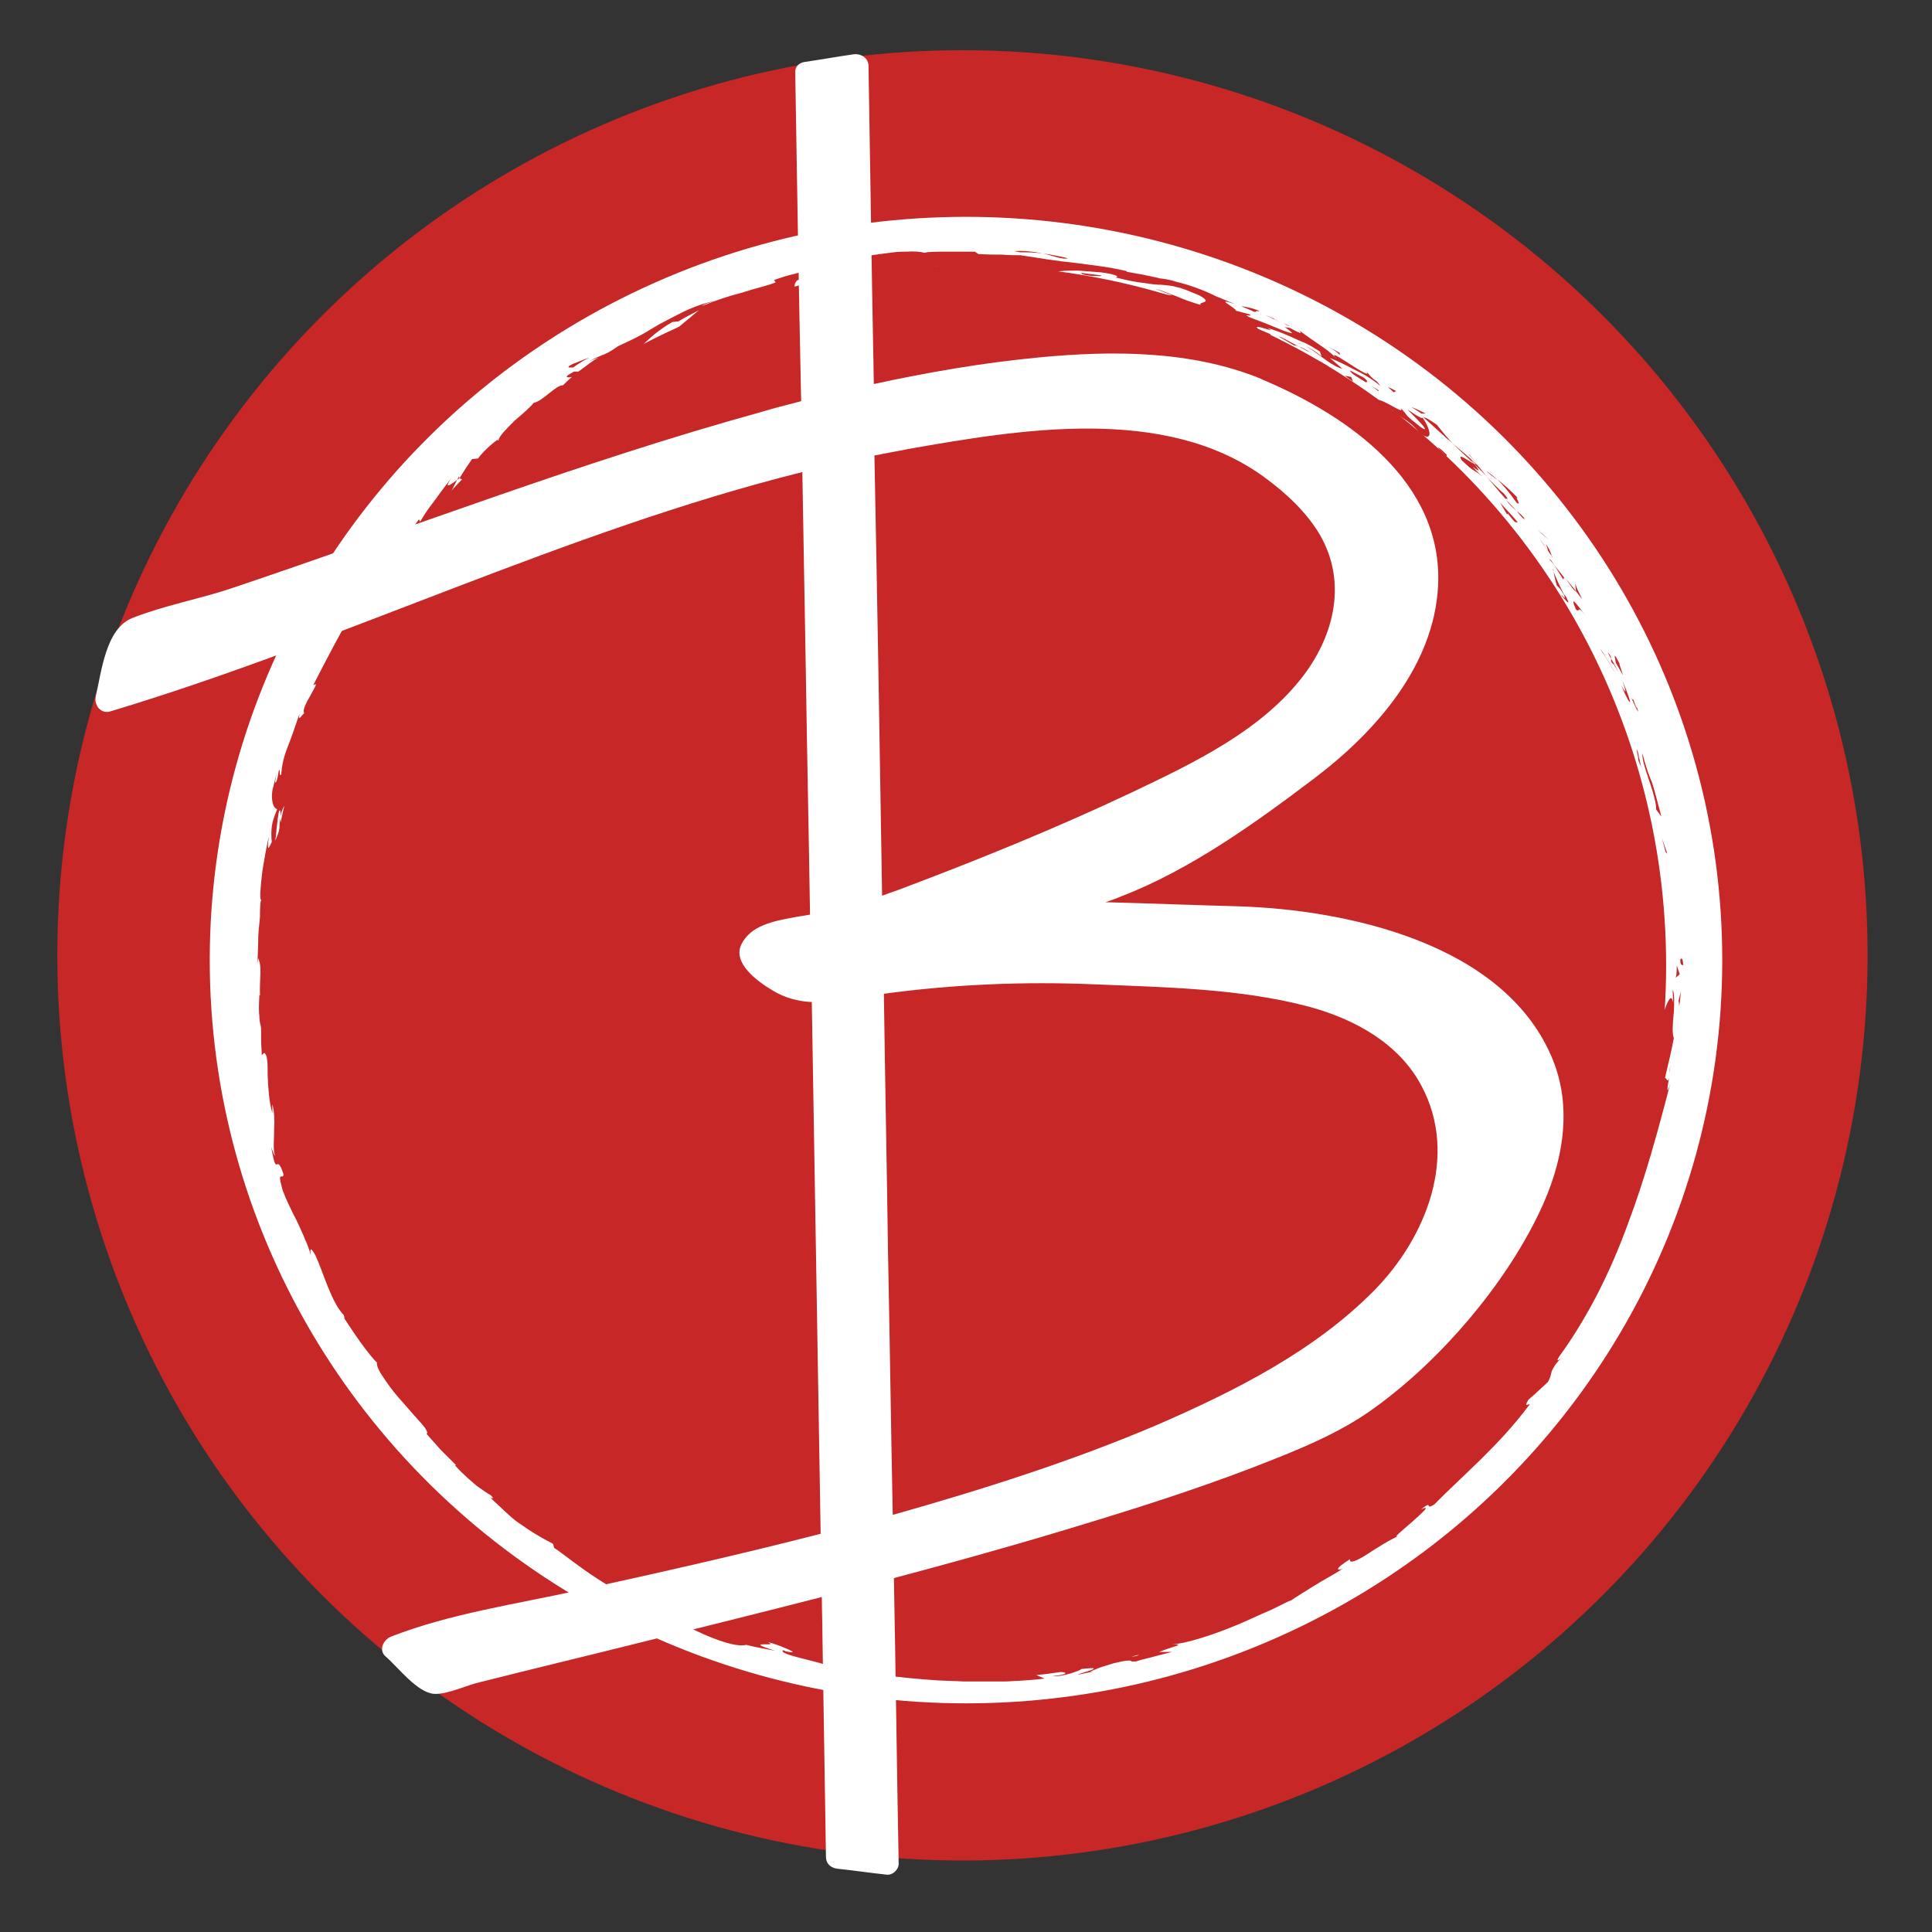 <?xml version="1.0" encoding="utf-8"?>
<!-- Generator: Adobe Illustrator 21.0.0, SVG Export Plug-In . SVG Version: 6.00 Build 0)  -->
<svg version="1.1" id="Calque_1" xmlns="http://www.w3.org/2000/svg" xmlns:xlink="http://www.w3.org/1999/xlink" x="0px" y="0px"
	 viewBox="0 0 327 327" style="enable-background:new 0 0 327 327;" xml:space="preserve">
<rect x="0" y="0" width="327" height="327" fill="#333333" stroke="none"/>
<style type="text/css">
	.st0{fill:#C72727;}
	.st1{fill:#FFFFFF;}
	.st2{display:none;}
	.st3{display:inline;}
</style>
<g id="Calque_1_1_">
	<circle class="st0" cx="162.9" cy="161.7" r="153.2"/>
	<ellipse class="st1" cx="163.5" cy="162.5" rx="128" ry="125.8"/>
	<g>
		<circle class="st0" cx="163.5" cy="163.4" r="118.5"/>
		<g>
			<g>
				<g>
					<g>
						<path class="st0" d="M284.4,162.5c0,1.1,0.4,0.7,0.5,0.9C284.8,161.5,284.3,162.5,284.4,162.5z"/>
						<polygon class="st0" points="281.9,144.2 282.2,144.5 281.3,141.9 						"/>
						<path class="st0" d="M278,127.5c-0.2,1.8,1.9,5.9,2.3,9v0.5l0.9,1.2c-0.5-1.8-1-3.9-1.6-5.8
							C278.8,130.6,278.3,128.8,278,127.5z"/>
						<path class="st0" d="M276.4,118.3c0,0.6-1-1.8,0.7,2c0-0.2-0.1-0.3-0.1-0.4C276.9,119.6,276.7,119.1,276.4,118.3z"/>
						<path class="st0" d="M277,119.9C277.7,121.6,276.8,118.7,277,119.9L277,119.9z"/>
						<path class="st0" d="M273.5,112.2l1.2,2.1c-0.1-0.5-0.9-2.5-0.5-1.8C273.1,110.3,273.2,110.8,273.5,112.2z"/>
						<path class="st0" d="M272.1,110.4c0.2,0.4,0.4,0.7,0.6,1.1C272.7,111.2,272.6,110.9,272.1,110.4z"/>
						<path class="st0" d="M274,113.8l-1.3-2.3c0,0.4-0.2,0.5,0.6,1.1C273,112.4,273.4,112.8,274,113.8z"/>
						<path class="st0" d="M274.6,115.2c0.4,1.3,1,2.9-0.2,0.8c0.9,2.1,1.4,3,1.5,2.8C275.9,118.6,275.5,117.3,274.6,115.2z"/>
						<path class="st0" d="M277,126.9c0.1,0.6,0.3,1.2,0.3,1.8l0.6,1.4c-0.2-0.4-0.3-1.2-0.5-1.9C277.3,127.4,277.1,126.8,277,126.9
							z"/>
						<path class="st0" d="M266.7,98.8c-0.2,0,0.1,0.9,0,1.2c0.4,0.5,0.7,1,1.1,1.4C267.4,100.6,266.6,99.1,266.7,98.8z"/>
						<path class="st0" d="M266.7,100l-1.7-2.1C266.3,99.9,266.7,100.2,266.7,100z"/>
						<path class="st0" d="M271.2,110.4c0.9,1.2,1.5,2.5,2.3,3.7c-0.9-1.5-1.7-3-2.7-4.4L271.2,110.4z"/>
						<path class="st0" d="M261,90.4c0.4,0.3,0.8,0.7,1.2,1l-1-0.9l-1-0.9L261,90.4z"/>
						<path class="st0" d="M256.7,85.1c1,0.7-0.6-1.5,0.3-0.7c-1.3-1.4-2.5-2.4-3.6-3.3C254.5,82.2,255.5,83.4,256.7,85.1z"/>
						<path class="st0" d="M251.5,79.7c0.6,0.5,1.2,1,1.9,1.5C252.8,80.6,252.2,80.1,251.5,79.7z"/>
						<path class="st0" d="M262.6,94.1c0-0.2-0.1-0.7-0.9-2l0.3,1.1C262.2,93.5,262.4,93.8,262.6,94.1z"/>
						<path class="st0" d="M262,93.3L262,93.3c-0.7-1-1.1-1.6-1.3-1.9C260.9,91.6,261.3,92.2,262,93.3z"/>
						<path class="st0" d="M262.8,94.3c-0.1-0.1-0.1-0.1-0.2-0.2C262.6,94.2,262.7,94.3,262.8,94.3z"/>
						<path class="st0" d="M268.3,104.1c-1-1.2-2.8-3.9-1.6-1C267.5,103.9,266.8,102.2,268.3,104.1z"/>
						<path class="st0" d="M263.1,95.7c0.5,0.8,1,1.6,1.5,2.4c0.1-0.1-0.1-0.6,0.4,0C264.3,97.2,263.7,96.4,263.1,95.7z"/>
						<polygon class="st0" points="262.2,94.6 263.1,95.7 262.5,94.8 						"/>
						<path class="st0" d="M254.5,83.5c-0.5-0.4-0.9-0.8-1.4-1.3s-1-1-1.5-1.5c1.1,1.2,2.1,2.5,3.2,3.7
							C255,84.4,255.6,84.8,254.5,83.5z"/>
						<path class="st0" d="M258.2,88.2c-0.1-0.1-0.1-0.1-0.2-0.2C258.1,88.1,258.2,88.2,258.2,88.2z"/>
						<path class="st0" d="M240.8,70.5c0,0.1,0.1,0.1,0.1,0.2h0.1L240.8,70.5z"/>
						<path class="st0" d="M254.9,84.6c0.7,1,1.3,1.4,1.8,1.9c-0.6-0.7-1.3-1.4-2-2.1C254.6,84.3,254.6,84.3,254.9,84.6z"/>
						<path class="st0" d="M248.5,76.8c0.4,0.5,0.9,1,1.3,1.7C249.5,77.9,248.7,76.9,248.5,76.8z"/>
						<path class="st0" d="M257.9,87.6l0.1,0.1C257.8,87.3,257.8,87.4,257.9,87.6z"/>
						<path class="st0" d="M257.9,87.6c-0.4-0.5-0.8-0.8-1.2-1.1c0.5,0.6,0.9,1.1,1.4,1.5C258,87.8,257.9,87.7,257.9,87.6z"/>
						<path class="st0" d="M235.6,69.9c0.2-0.1,1,0.3,1.9,0.9c0.5,0.3,1,0.7,1.5,1.1c0.5,0.5,1,1,1.4,1.5c2.2,1.5,1.8-0.6,0.4-2.7
							c-0.2,0.1-0.2,0.2-2.6-1.4c0.7,0.7,4.4,4.3,2.4,3.1c-1.4-1.1-2-1.6-2.4-2c-0.3-0.4-0.5-0.7-1.1-1.3c0.4,0.7-0.6,0.1-1.7-0.5
							s-2.3-1.2-2.2-0.7c0.9,0.5,1.8,1.1,2.7,1.7C236,69.8,235,69.2,235.6,69.9z"/>
						<path class="st0" d="M244.9,74.2l0.9,0.8c-0.9-1-1.5-1.7-2.6-3.1c-1.6-1.1-2-1.3-2.2-1.2c1.4,1.3,2.8,2.5,4.2,3.8L244.9,74.2z
							"/>
						<path class="st0" d="M249.5,78.5c-0.9-0.4-3-2.1-2.1-0.6c2.4,2.3,1.9,1.4,3.4,2.7C247,76.8,252,81.6,249.5,78.5
							c0.8,0.8,1.5,1.5,2.1,2.1c-0.6-0.7-1.2-1.5-1.8-2.2c0,0,0,0.1,0.1,0.1l0,0l0,0c0.1,0.2,0.2,0.3,0,0.1l-0.1-0.1
							C249.7,78.6,249.6,78.6,249.5,78.5c-1-1.2-0.1-0.3,0.3,0.1h0.1l0,0c-1.3-1.3-2.7-2.4-4.1-3.6
							C246.6,75.8,247.7,76.8,249.5,78.5z"/>
						<path class="st0" d="M264.5,101.1c-0.1-0.2,0-0.2,0-0.2C264.2,100.6,264.1,100.5,264.5,101.1z"/>
						<path class="st0" d="M263.5,99.1c0.3,0.3,0.6,0.5,1.2,1.6c0.5,1-0.2,0.1-0.3,0.2c0.5,0.6,1.7,2.1,0.6,0l-0.3-0.3
							c-1-1.9-2.1-4.5-1.8-4.3C263,97.1,263.1,97.7,263.5,99.1z"/>
						<path class="st0" d="M256.9,88.4c-1-1.2-2-2.2-3-3.3l1.2,2l0.1-0.2C256.7,88.9,256.5,88.3,256.9,88.4z"/>
						<path class="st0" d="M240.6,70h0.7c-0.8-0.4-1.6-0.8-2.4-1.1L240.6,70z"/>
						<path class="st0" d="M235.9,66.4l0.4-0.2c-0.5-0.3-0.9-0.5-1.4-0.7L235.9,66.4z"/>
						<path class="st0" d="M63.5,222.6l0.7,1C63.9,223.1,63.7,222.8,63.5,222.6z"/>
						<path class="st0" d="M59.1,214.4l-0.3-0.1C59.2,214.6,59.3,214.8,59.1,214.4z"/>
						<path class="st0" d="M99.8,60.5c-1.8,0.7-4,1.4-3.5,1.7H97C98.1,61.4,99,60.9,99.8,60.5z"/>
						<path class="st0" d="M47.3,140.1c0.1-0.2,0.2-0.3,0.2-0.5c0-0.5-0.1-0.9-0.1-1.3C47.4,138.8,47.3,139.4,47.3,140.1z"/>
						<path class="st0" d="M48.9,141.7l-0.7,2.4C48.4,143.6,48.6,142.8,48.9,141.7z"/>
						<path class="st0" d="M98.1,258.8c0.5,0.2,1,0.3,1.5,0.5C97.6,258,98.3,258.7,98.1,258.8z"/>
						<path class="st0" d="M180.7,43.7c-1.6-0.4-3-0.6-4.1-0.8C178.5,43.4,180.1,44,180.7,43.7z"/>
						<path class="st0" d="M57.7,221.6c0.5,0.7,0.7,0.9,0.8,0.9C58,221.8,57.7,221.4,57.7,221.6z"/>
						<path class="st0" d="M171.7,42.5c0.3,0.1,0.6,0.1,0.9,0.2c1.2,0,2.5,0,3.9,0.2C175.1,42.6,173.4,42.4,171.7,42.5z"/>
						<path class="st0" d="M259.7,228.3c0.1-0.1,0.2-0.2,0.3-0.3C259.9,227.9,259.8,228.1,259.7,228.3z"/>
						<path class="st0" d="M282.8,179.4c0,0.5-0.2,1.4-0.3,2.3C282.6,181.3,282.7,180.6,282.8,179.4z"/>
						<path class="st0" d="M215.7,54C216.9,54.5,215.9,54,215.7,54L215.7,54z"/>
						<path class="st0" d="M220.3,58.2c-0.3-0.1-0.5-0.1-0.5,0C219.9,58.1,220.1,58.2,220.3,58.2z"/>
						<path class="st0" d="M159.4,45h-0.1C159.6,45.1,159.6,45.1,159.4,45z"/>
						<path class="st0" d="M217.3,55c-0.4-0.3-0.9-0.6-1.4-0.8C216.2,54.3,216.6,54.5,217.3,55z"/>
						<path class="st0" d="M217.2,54.7c0.4,0.2,0.7,0.4,1,0.5C218.3,55.2,218.2,55.1,217.2,54.7z"/>
						<path class="st0" d="M214.1,53.3c0.7,0.3,1.3,0.6,1.8,0.9c-0.2-0.1-0.3-0.2-0.2-0.2C215.4,53.8,214.9,53.6,214.1,53.3z"/>
						<path class="st0" d="M178.9,279.6c0.1,0,0.2,0,0.3,0C180.3,279.2,179.8,279.3,178.9,279.6z"/>
						<path class="st0" d="M78.1,84.1c0,0,0-0.1,0.1-0.1C78.1,84.1,78.1,84.1,78.1,84.1L78.1,84.1z"/>
						<path class="st0" d="M75.4,87.6c0.8-1.7,1.5-2.5,2.6-3.4c-0.6,0.1-1.3,0.1-1.9,0.2L75.4,87.6z"/>
						<path class="st0" d="M76.7,240.4l-1.7-2.5c2.9,2.3,4.4,4.4,3,2c-0.3,0.1-1-0.3-1.8-1.1s-1.8-1.9-2.7-3s-1.8-2.3-2.6-3.1
							c-0.7-0.9-1.3-1.4-1.7-1.3l-0.9-1.8c0.3,0.5,0.4,0.5,0.8,1c-1.7-3.5-2.5-1.8-5-6.1c-0.8-1.5-1.2-2.7-0.5-1.8l-2.2-3.2
							c-0.5-1-0.2-0.9,0.3,0.1c-1-1.7-1.9-3.5-2.8-5.2H59c-0.6-0.7-1.6-2.3-2.2-3.1c-0.4-1.5,0.4,0.6,0.4,0.2
							c-0.5-1-1.1-1.9-1.6-2.9c-0.1-0.7,0.2-0.4,0.6,0.3c0.4,0.7,1,1.8,1.5,2.8c0-1.7-0.4-2.2-1-3.2c-0.5-1-1.4-2.4-2.2-5.6
							c0.4,1,0.9,1.9,1.3,2.8c0-1.1-0.3-2.1-0.6-3.4c-0.3-1.2-0.7-2.6-1.1-4.4c0,0.8,1.1,7-0.4,3.7c-0.2-1-0.6-2.2-1.5-4
							c0.5-0.2-0.2-1.9-0.8-4.2h0.7c-0.4-1.2-0.7-1.7-0.9-2.1s-0.5-0.7-0.8-1.4c-0.6-2.8-0.2-3.4,0.1-4.2c-0.7-4.4-0.2,3.2-1.3-2
							c-0.1-0.9-0.2-1.8-0.4-2.6c-0.1-0.8-0.2-1.7-0.4-2.5c-0.3-1.7-0.7-3.4-1-5.7c0-2.7,0.4,0.4,0.5-0.5l-0.7-2.3
							c0-0.6,0.1-0.4,0.2-0.3c-0.3-2-0.7-0.1-0.9-3.2c-0.3-0.4-0.2-2,0.1-4s0.5-4.3,0.3-6.2c0.3-0.9,0.4,0.5,0.6,0.2
							c-0.1-2.6-0.1-3.8-0.1-4.8s0-1.9-0.1-4.1c0.3-1.2,0.6-2.4,1-3.6c-1,2.6-0.9-0.9-0.8-4c-0.4,0.9-0.7,1.7-0.9,2.2
							c0.2-1.6,0.3-3.3,0.6-4.9c0.2-0.6,0.3,0,0.4,0.8c0-0.3,0-0.7,0.1-0.9c0.6-1.7,0.8-0.7,0.8,0.6c-0.3,0.6-0.5,1.1-0.8,1.6
							c0.2,1.3,0.4,2.5,0.8,2.3c0-0.3,0-0.9,0.1-1.6c0,0.3,0.1,0.5,0.2,0.4c0.1-0.1,0-0.7,0.1-1.5l0.9-0.9l-0.2-0.3
							c0.6-2,1.2-4.1,2-6c0.1-1.1,0.2-2.3,0.4-3.4s0.3-2.3,0.5-3.5c0.1-0.6,0.2-1.3,0.4-1.9c0.1-0.7,0.3-1.3,0.5-2
							c0.4-1.4,0.8-3,1.5-4.7c-0.3,1.9,0.6,0.7,1.2,1c-0.7,0.8-1.1,2.1-1.6,3.7c-0.2,0.8-0.5,1.6-0.7,2.5s-0.5,1.8-0.8,2.6
							c0.7-1.8,0.8-1.3,0.8-0.8c0.5-2.2,1.2-4.3,1.8-6.4c0.4,0.3,0.9-1.2,1.8-2.7c-0.7,0.4-0.4-0.8,0.3-2.4c0.2-0.4,0.3-0.8,0.5-1.3
							c0.2-0.4,0.4-0.9,0.6-1.3c0.4-0.9,0.8-1.7,1-2.3c0.4,0,0.4,0.7-1.2,3.6c2.3-2.9,1-4.8,3.4-7.6c-0.4,0.7-0.7,1.1-0.7,1.4
							c0.3-0.9,1.1-2.3,1.8-3.4s1.3-1.7,1.1-1.2l-0.4,0.7c0.7-1.1,1.7-2.5,2.6-4c1-1.5,2.1-3.1,3.1-4.5c2-2.9,3.7-5.3,3.6-5.9
							c0.1,0,0.3,1.2,0.3,1.6c1.3-3,2.7-6.1,4.3-9.1c-0.1,1.1,3.4,0,0.7,3.5c0.5-0.4,1-0.9,1.6-1.5s1.3-1.4,2.2-2.4
							c-0.7,0.5-2.3,0.8-1.5-0.1c3-1.7,1.9-1.3,5.4-3.5c-1.1,0.7-0.8-1.1,0.8-2.4c-0.1,0.3,0.9,0.7,0.4,1.3l1.6-2.1
							c0.5-0.7,1.1-1.4,1.7-2c-0.9,1,0.4,0.9,1.5,0.4c-0.3,0.1,0.6-0.6,1.7-1.4c1.1-0.8,2.4-1.7,2.9-2.1l-1.9,1
							c2.4-1.6,3.3-2.8,4.3-3.9c0.5-0.6,1-1.1,1.7-1.7s1.5-1.3,2.8-2c-0.5,0.6-0.8,2.1,1.8,0.8c0.8-1.2,3.8-5.4,8.4-8l1-0.1
							c1.2-0.7,2.3-1.3,3.5-1.9c-2,1.7-7.5,6.2-10.4,8.7c2-0.8,0.7,0.1,3.6-1.4c1.2-0.2-1.4,1.2-2.2,1.7c2.3-1.1,4.5-2.2,6.8-3.1
							c-0.3-0.2,0.9-1,2.2-1.7c1.3-0.7,2.6-1.3,2.3-1.5c-2.5,1.2-4.8,2.6-7.2,3.9c-0.3-0.2,0.6-1.1,2.2-2.3c0.8-0.6,1.7-1.2,2.9-1.8
							c1.1-0.6,2.3-1.1,3.6-1.6c1.4-0.3-0.5,1.5-0.3,1.7c0.3-0.2,1.4-0.8,2.6-1.3s2.3-0.9,2.6-0.9l-2,1.1c1.4-0.4,2.5-1,3.7-1.5
							c1.2-0.6,2.5-1,4.3-1.2c1.2-0.3,3.8-0.1,3.9-0.5c-2.1-0.3-3.1-2.5-1.9-3.4c0.2,0,1.9-0.2,3.7-0.4c0.9-0.1,1.8-0.2,2.6-0.2
							c0.8,0,1.5,0,1.8,0c2.1,0.2-2.8,2-1,2.2c0-0.2,1.1-0.6,1.6-0.8c1.3-0.1-0.4,0.7,2.3,0.1c0.4-0.7,5.7-0.7,1.2-0.7
							c1.4-0.3,2.1-0.3,2.9-0.4c0.8,0,1.7-0.1,3.3-0.2c-0.5-0.2,0.2-0.6,1.3-1c1.2-0.4,2.9-0.9,4.3-1c-0.2,0.2,0.5,0.4,0.8,0.5
							c1.4,0,2.7,0,3.9,0c1.2,0,2.3,0.1,3.3,0.2c1.1,0.1,2.1,0.1,3.3,0.2c1.1,0.1,2.3,0.2,3.6,0.3c0.5,0.2,3,0.6,1.9,0.8
							c0.8,0,1.5-0.2,3.1,0c3.1,1-3.6-0.4-1.3,0.6c0.2-0.3,4.3-0.1,6.6,0.2c-0.3-0.3-1.6-0.7-3.2-0.8c-1.6-0.1-3.3-0.2-4.5-0.2
							c0-0.4,1.1-0.7,2.9-0.9c0.9-0.1,1.9-0.1,3.1-0.1c1.2,0.1,2.5,0.2,3.9,0.3c2.2,0.3,2.7,0.6,2.7,0.7S188.6,47,189,47
							c2,0.5,3.5,0.8,4.7,0.9c1.2,0.2,2,0.3,2.9,0.3c0.8,0.1,1.6,0.1,2.6,0.4c1,0.2,2.1,0.7,3.8,1.4c2.5,1.4-0.2,1,0.2,1.6
							c-1.8-0.5-3-1-4.2-1.5c-1.2-0.4-2.2-0.9-3.4-1.2l2.8,1.1c-1.2-0.1-3.5-0.7-4.8-1.2c0.5,0.3,1.6,0.7,3.1,1.1
							c0.7,0.2,1.6,0.5,2.4,0.7c0.9,0.3,1.8,0.6,2.7,0.9c1,0.3,1.9,0.7,2.9,1c1,0.4,1.9,0.8,2.9,1.2c1.9,0.7,3.6,1.6,5.1,2.4
							c1.1,0.3,3,1,2.2,0.4l-1.9-0.8c-1.5-1.2,3.8,1,1.5-0.2c1.3,0.4,2.7,0.9,4.2,1.6c0.7,0.3,1.5,0.7,2.3,1
							c0.8,0.4,1.6,0.9,2.4,1.4l0.3,0.9c0-0.2-2-1.6-3.1-2c0.8,0.3,2,1.2,3.2,2.1c0.6,0.4,1.2,0.9,1.8,1.2c0.6,0.4,1.1,0.6,1.6,0.7
							c-0.7-0.6-1.4-1.2-2.1-1.8c1.3,0.5,2.7,1.2,4.2,2c1.5,0.7,3,1.6,4.3,2.7c-0.9-1.4-0.7-0.4-2.3-2.4c1.3,1.9-7.5-4.8-5.1-2.2
							c-0.9-1-1.8-1.6-2.8-2.3c-1-0.7-2.1-1.4-3.4-2.4c0,0.2,0.9,0.9-1.7-0.5c-0.1,0-0.5-0.1-0.7-0.1c-0.1,0-0.1-0.1-0.2-0.1
							l0.1,0.1c-0.1,0-0.1,0,0,0c0.6,0.4,1,0.7,1.2,1c-0.8-0.1-2.1-0.7-3.6-1.3c-1.4-0.6-2.9-1.1-3.6-1.4c-1.5-0.8,0.7,0.1,0-0.5
							c-0.8-0.2-1.5-0.4-2.3-0.6c0-0.5-4-2.4-0.1-1.1l-3.4-1.4c-1.9-1-4.8-2-6.6-2.4c-1.6-0.6-4.4-0.7-2.8-0.6
							c-0.9-0.2-1.9-0.4-2.8-0.6l-2.8-0.5v-0.1c-2.8-0.7-5.7-1-8.7-1.4c-3-0.3-6.1-0.8-9.3-1.3c-1,0-1.9,0-3.1-0.1
							c-1.1,0-2.4,0-4-0.1l-0.6-0.4c-1.2,0-3.1,0-4.8,0c-1.7,0-3.2,0-3.7,0.2c-0.7-0.2-1.8-0.3-3.1-0.2c-0.7,0-1.4,0-2.1,0.1
							c-0.8,0.1-1.5,0.2-2.3,0.3c-1.6,0.2-3.2,0.5-4.7,0.8s-2.9,0.6-4,0.7l-0.1,0.5c-1.5,0.2-2.9,0.6-4.4,1
							c-0.7,0.2-1.5,0.4-2.3,0.6s-1.6,0.5-2.5,0.8l0.3,0.4c-1.5,0.6-3.5,1-5.6,1.7c-1.1,0.3-2.2,0.6-3.4,1c-1.2,0.4-2.3,0.8-3.5,1.3
							c0.3-0.3,1.5-0.7,2.3-0.9c-1.5,0.3-3,0.8-4.4,1.4s-2.8,1.4-4.2,2.1c-1.4,0.7-2.7,1.6-4,2.3c-1.3,0.7-2.6,1.3-3.9,1.9
							c-1.1,0.8-2,1.3-2.9,1.6c0.1-0.1,0.2-0.1,0.3-0.2c-0.1,0.1-0.3,0.2-0.5,0.3c-0.6,0.2-1.1,0.5-1.7,0.8c0.5-0.2,1-0.4,1.5-0.6
							c-0.9,0.5-2.2,1.5-3.4,2.4h-0.8C97,63,96.9,63,96.8,63.1c-1.4,0.7-0.9,0.9,0,0.7c-0.6,0.5-1.1,1-1.5,1.4
							c-0.7,0-1.5,0.7-2.4,1.4c-0.9,0.7-1.7,1.4-2.6,1.6c-0.3,0.5-1.8,1.8-3.2,3c-1.4,1.4-2.7,2.7-2.7,3.3c-0.1,0-0.5,0.2,0.1-0.3
							c-1.4,1-2.7,2.2-3.6,3.4l-1,0.1l-1.1,1.6l-1,1.6c-1.8,1.4-2.7,1.9-1.4,0c-1.7,2.2-2.3,3.1-2.9,3.9c-0.6,0.8-1.2,1.5-2.4,3.5
							l-0.2-0.4c-1,1.3-2.2,3.7-3.1,4.3c-0.7,0.6-1.7,1.9-3,3.5c-0.6,0.8-1.3,1.8-1.9,2.8c-0.7,1-1.4,2.1-2.1,3.2
							c-2.8,4.6-5.6,10-7.8,14.3c0.9-0.6,0.3,0.3-0.4,1.6c-0.7,1.2-1.5,2.7-1.1,3.1c-0.5,0.4-1.1,1.6-0.8,0.1
							c-0.8,2.3-1.4,4.1-2,5.6s-1,3-1.1,4.7c-0.4,0.5-0.1-1.1-0.4-0.7c-0.1,0.4-0.2,1.6-0.5,2s0-0.8,0.1-1.5
							c-0.3,1.2-0.5,2.2-0.7,2.9c-0.1,0.8-0.1,1.3,0,1.8c0.1,0.9,0.5,1.2,0.8,1.4c-0.5,1.2-0.8,2.1-0.9,2.9c-0.1,0.9-0.1,1.6,0,2.6
							c-0.4,0.8-0.9,2.2-0.5-0.9c-0.1,0.4-0.3,1.3-0.5,2.4c-0.1,0.5-0.2,1.1-0.3,1.7s-0.2,1.2-0.3,1.8c-0.3,2.5-0.5,4.7-0.2,4.8
							c-0.2,0.5-0.2,2.4-0.2,2.9c-0.2,1.9-0.3,3-0.3,4.1s-0.1,2.1-0.1,4l0.1-1.1c0.7,1.5,0.2,3.2,0.3,6.3l-0.1-0.1
							c-0.1,1.8-0.1,2.9,0,3.6c0,0.7,0.1,1.1,0.2,1.5c0.1,0.4,0.1,0.7,0.1,1.5c0,0.4,0,0.8,0,1.4s0.1,1.3,0.1,2.2l0.4-0.4
							c0.6,0.3,0.6,1.8,0.6,3.8c0.1,2,0.2,4.4,0.8,6.4v-1.5c0.3,1.1,0.4,2.6,0.3,4.2c0,1.6-0.2,3.3,0.1,4.4c0.1,0.5-0.4-0.7-0.6-1.4
							c1,5.8,0.8,0.6,2.1,4.7c-0.1,0.9-1.1-0.7-0.3,2.1c0.1,0.7,1,2.7,2.1,4.9c0.6,1.1,1.1,2.3,1.6,3.4c0.2,0.6,0.5,1.1,0.7,1.7
							c0.2,0.5,0.4,1.1,0.5,1.6c-0.1-0.9-0.2-1.8,0.8,0c1.3,2.8,2.7,8,4.8,10.1c0.1,0.4,0.1,0.5,0.1,0.6c0.7,1,1.7,2.6,2.8,4.1
							s2.1,2.8,2.7,3.3c-0.1,0.7,0.5,1.7,1.4,3c0.8,1.2,1.9,2.6,3.1,3.9c1.1,1.3,2.2,2.5,3,3.4s1.2,1.6,0.9,1.8
							c0.8,0.9,1.6,1.8,2.4,2.7l2.6,2.6H77c1.6,1.8,2.8,2.7,3.7,3.5c1,0.7,1.7,1.2,2.4,1.6c0.7,0.8,0.1,0.4-0.1,0.4
							c2.5,2.3,3.8,3.7,5.3,4.6c1.4,1,2.8,1.9,5.3,3.2l0.2,0.7c1.3,0.7,7.7,6.3,14,8.8c-0.1,0-0.3,0-0.8-0.1c3.5,1.5,7.4,3.7,11,5.4
							s6.8,2.7,8.3,2.3c1.6,0.4,3.3,0.7,4.9,1c-6.1-1.9,1.1-0.5-1.3-1.5c1.2,0.3,2.7,0.9,3.6,1.3c0.9,0.4,1,0.6-0.5,0.3l-0.4-0.2
							c-1.4,0.7,7.6,2.2,7.4,2.7c6.2,1.2,12.4,2,18.5,2.4c1.5,0.1,3.1,0.1,4.6,0.2c1.5,0,3,0,4.6,0c0.8,0,1.5,0,2.3,0
							s1.5-0.1,2.3-0.1c1.5-0.1,3-0.2,4.5-0.4c-0.5-0.2-1-0.4-1.4-0.6c1.4-0.1,2.7-0.3,4.1-0.5c1.1,0,1.5,0.4-1.4,0.7
							c1.6,0.2,4.9-1,4.9-1.2c5.7-0.7-2.1,1.2-0.3,0.9l2.4-0.5h-0.6c0.9-0.3,1.4-0.6,2.1-0.8c0.3-0.1,0.7-0.2,1.3-0.4
							c0.5-0.2,1.2-0.3,2-0.5c2.2-0.4,1.2,0.2,2.1,0c0,0.1,0.3,0,1.3-0.3c1.7-0.4,3.4-0.9,5.1-1.3h-2.2c2.1-0.9,4.7-1.3,2.2-1.3
							c1.8,0,6.5-1.4,10.8-3.2c2.2-0.9,4.2-1.9,5.9-2.6c1.7-0.8,2.9-1.5,3.4-1.6c0.7-0.5,1.4-0.9,2-1.3c0.7-0.4,1.4-0.9,2.1-1.3
							c1.4-0.9,3-1.7,4.7-2.8c-0.9,0.4-1.7,0.2,1.2-1.6c-0.2,0.9,1.3,0.2,3-0.9c1.7-1.1,3.9-2.5,5.2-3c-1.2,0.5,0.7-1,2.4-2.5
							c1.7-1.5,3.2-2.9,1.4-2c2.2-1.8,0.5,0.3,2.3-0.9c4.7-4.8,11.1-10.1,16.1-16.9c-0.1-0.2-1.1,0.7-0.2-0.8c1.2-1,2.2-2,3.3-3
							c0.4-0.7,0.5-1.2,0.6-1.7c0.2-0.5,0.5-1.2,1.6-2.3c-0.4,0.3-0.9,0.7-0.3-0.3c4.8-6.6,8.6-14.2,11.5-22.1
							c3-7.9,5.2-16,7.3-24.1c-0.7,2.2-0.5,0.7-0.2-1c-0.3,1.1-0.4-0.1-0.7,0.1c0.5-2.3,1.1-4.5,1.5-6.8c-0.3-0.7-0.2-2.5,0-4.3
							c0.1-1.8,0.1-3.5-0.2-3.9l0.1,2.2c-0.3-1.5-0.8-0.5-1.3,0.8s-1.1,2.9-1.6,2.6c0.2,0.8,0.1,1.7,0,2.8c-0.2,1-0.5,2.1-0.7,3.3
							c-0.5,2.3-1.2,4.8-1.1,7.5c-0.4,1.1-0.1-1-0.5-0.5c0.2,1.4-0.1,3-1,5.8v-0.4c-0.4,2.1-1,3.8-1.4,5.3c-0.4,1.6-1,3-1.6,4.5
							c-0.6,1.5-1.1,2.9-1.9,4.6c-0.7,1.6-1.5,3.5-2.5,5.5l0.7-0.4c-0.9,1.8-1.2,2.1-1.7,2.9c-0.3,2.4,2.4-5.1,2.2-2.9
							c-0.5,0.5-1.1,1.6-1.8,2.9c-0.7,1.3-1.5,2.9-2.3,4.4s-1.7,3-2.4,4.1c-0.8,1.2-1.4,2-1.9,2.2c-1.7,2.6,1-0.5-0.7,2.1l-0.7,0.5
							l-0.1,0.9c-1.1,1.7-2.1,2.3-2.3,2.2c0.3-0.4,0.8-1.2,1-1.6c-0.9,1-1.9,2.5-2.8,3.9s-1.8,2.5-2.1,2.8c0.7-0.7,1.3-1.5,2-2.2
							c-1.2,1.7-2.6,3.5-4,5.2c-1.5,1.7-3,3.5-4.6,5.2c-0.8,0.8-1.6,1.7-2.4,2.5s-1.6,1.6-2.4,2.4c-1.6,1.6-3.2,3.1-4.6,4.5l0.6-0.2
							c-0.6,0.5-1,1-1.5,1.4c-0.4,0.4-0.8,0.7-1.2,1c-0.7,0.5-1.2,0.9-1.8,1.3c-0.5,0.4-1.1,0.8-1.9,1.3s-1.8,1.2-3.1,2.3l0.2-0.2
							c-1,1-2.5,2.1-4.1,3.1c1.3-1.2-3,1.3-1.3-0.1c-2.8,2-3.5,2.4-3.9,2.8c-0.4,0.4-0.5,0.7-2.3,2.1l-1.1,0.1
							c-0.6,0.5-0.9,0.8-1.5,1.2c-0.5,0.4-1.3,0.9-2.9,1.6c2.4-1.5-2.2,0.4,0.5-1.3c-1.7,0.6-3.2,1.2-4.4,1.7
							c-1.3,0.6-2.4,1.1-3.4,1.5c-2,1-3.5,1.6-5.3,1.6c-1.4,1,0.1,0.7,1.8,0.1c1.7-0.5,3.4-1.3,2.6-0.8c0.8-0.1,0.2,0.3-0.8,0.9
							c-1.1,0.5-2.6,1.1-3.7,1.4c-1.1,0.4-2.1,0.4-3.6,0.4c-0.7,0-1.6,0.1-2.5,0.3c-0.5,0.1-1,0.2-1.6,0.3s-1.2,0.2-1.9,0.4
							c0.6-0.1,0.6-0.2,1.1-0.3c-1.1,0.1-2.1,0.4-3.2,0.8c-0.5,0.2-1.1,0.3-1.7,0.4c-0.6,0.1-1.2,0.2-1.9,0.2
							c-1.3,0.9-3.4,0.6-3.7,1.4l5.2-1.1c-1.5,0.4-2.8,0.9-4.5,1.4s-3.6,0.8-6.1,0.9c0.4-0.2,1.8-0.6,2.8-0.8
							c-1.5-0.1-2.8,0.6-4.3,0.4c0.2-0.4,1.8-0.6,3.7-0.9c1-0.1,2-0.3,3-0.4c1-0.2,1.9-0.5,2.7-0.8c-0.8,0-2.3,0.4-3.4,0.6
							c-1.1,0.2-1.8,0.3-1.1-0.2c-1.1,0.7-2.5,0.8-4.1,1c-1.6,0.1-3.4,0.1-5.4,0.7l0.2-0.5c-0.6,0.1-1.9,0.4-3,0.4l2-0.7
							c-3.1,0.6-6.1-0.2-9.1-0.1c3.2,0.1,3.5,0.2,3.4,0.4s-0.7,0.4,0.7,0.6c-7.9,0.5-4.5-1.2-13.2-1.6c1.2,0.1,4.4,0.6,2.5,0.7
							c-0.8-0.1-1.8-0.2-2.6-0.4c-0.9-0.2-1.6-0.4-2.1-0.6c-5.7-0.6,0.8,0.6-1.7,0.6c-1.9-0.8-2.8-0.2-5.4-0.5l0.1-0.5
							c-0.8-0.2-1.4-0.3-1.9-0.4c-0.5-0.1-0.9-0.2-1.2-0.2c-0.6-0.1-0.8,0-1,0.1c-0.4,0.2-0.7,0.3-3.6-0.5l2.6-0.1
							c-1-0.2-2-0.3-3.1-0.6c0.3-0.1,0.5-0.2,0.8-0.4c-1.7-0.2-2.8-0.5-3.8-0.8c-1.1-0.3-2.1-0.6-3.6-1.3c0.6,0.6-0.7,0.7-3.5-0.2
							c-1.8-1,1.2,0-2.7-1.5c1,0,2,0.1,3.6,1.1c0.2-0.1,1,0,1.2-0.1c-1.9-0.9-5-1.9-6.4-2.5c0.5,0.2,1.2,0.5,1.5,0.7
							c-1-0.3-1.9-0.5-2.9-0.8l-2.9-0.9c-0.8-0.6,0-0.4,0.7-0.2c-1.1-0.5-2-0.6-3.6-1.3c0.6-0.1,0.6-0.5,3,0.3
							c-1.8-0.6-3.5-1.4-5.3-2.1c-0.3-0.3-2.4-1.8-1.6-1.5c-1.3-0.9-3.1-1.7-4.9-2.6c-1.8-1-3.8-2-5.4-3.3c-0.2-0.1-0.6-0.3-1.4-0.7
							c-0.8-0.6-1.5-1.2-2.3-1.8c-0.7-0.6-1.4-1.2-2.2-1.9c-0.7-0.6-1.5-1.2-2.4-1.9c-0.8-0.7-1.7-1.3-2.7-2c-0.5-0.8-1-1.5-1.5-2.3
							c-2.8-2.4,2,3.1-2.6-0.9c-3.3-2.8-0.8-1.5-1.7-2.7c-0.9-0.6-2.1-1.5-3.4-2.7c-1.3-1.1-2.5-2.6-3.6-4.3
							C75.2,238.6,75.8,239.5,76.7,240.4z M53.6,201.8c0.2,0.4,0.5,1,0.7,1.6c0.3,0.6,0.5,1.1,0.5,1.5
							C54,204.1,53.9,203.3,53.6,201.8z M49.7,133.7c0,0.7-0.3,1.6-0.8,2.7C49.2,135.6,49.4,134.7,49.7,133.7z M202.9,49.1
							C202.9,49.1,202.8,49.1,202.9,49.1C200.9,48.3,201.6,48.6,202.9,49.1z M206.8,50.8c0.4,0.1,0.4,0,0.3-0.1
							c-0.3,0-1.2-0.3-2.2-0.8C205.1,50.1,205.6,50.4,206.8,50.8z M192.3,280.3l-0.8,0.1C193.3,279.9,192.8,280.1,192.3,280.3z"/>
						<path class="st0" d="M48.7,141.5c-0.1,0.2-0.2,0.3-0.3,0.3C48.4,142.2,48.5,142.2,48.7,141.5z"/>
						<path class="st0" d="M97.8,258.7l0.1,0.1c0.1,0,0.1,0,0.2,0L97.8,258.7z"/>
						<path class="st0" d="M143.3,48.6c-0.8,0.1-1.3,0.1-1.6,0C141.7,48.8,142.1,48.8,143.3,48.6z"/>
						<path class="st0" d="M227.2,60c-0.8-0.5-1.6-0.9-2.4-1.3c1.1,0.6,1.5,0.9,2,1.4C226.8,59.9,226.5,59.5,227.2,60z"/>
						<path class="st0" d="M243.9,76.4c0.3,0.2,0.6,0.6,0.9,0.8l0.1-0.2C243.7,75.8,242.8,75.2,243.9,76.4z"/>
						<path class="st0" d="M228.5,62.7c0,0.2,0.3,0.5,0.9,0.9s1.3,0.8,2.1,1.3c-0.1-0.1-0.2-0.1-0.3-0.2c0.4-0.1,0.1-0.4-0.4-0.8
							C230.2,63.6,229.3,63.1,228.5,62.7z"/>
						<path class="st0" d="M231.9,65.2c0.5,0.3,1,0.7,1.4,1C233.6,66.1,232.7,65.7,231.9,65.2z"/>
						<path class="st0" d="M211.9,52.6c0.8,0.5,0.7-0.2,1.1,0.1c0.6,0-0.9-0.5-1.9-0.7c-0.5-0.1-0.9-0.2-0.9-0.1
							C210.3,51.9,210.7,52.1,211.9,52.6z"/>
						<polygon class="st0" points="229,64.6 228.7,63.8 227.6,63.6 						"/>
						<path class="st0" d="M216.5,57l2.6,1.5c0-0.1,0.4,0,0.8,0.2C218.2,57.8,216.5,56.8,216.5,57z"/>
						<path class="st0" d="M219.8,58.6c0.8,0.5,1.6,0.9,2.1,1.1C221.5,59.5,220.6,58.9,219.8,58.6z"/>
						<path class="st0" d="M225.5,62.6l-0.7-0.6l-1.8-1.1C223.8,61.5,224.7,62,225.5,62.6z"/>
						<path class="st0" d="M186.3,46.6l-3.2-0.4c-0.4,0.1,0.5,0.4,1.7,0.5C185.5,46.7,186.7,46.8,186.3,46.6z"/>
						<path class="st0" d="M195.5,50.2c-0.8-0.3-0.8-0.5-1.3-0.8l-0.3,0.6L195.5,50.2z"/>
						<path class="st0" d="M186.3,48.1c-0.4,0.1-4.7-0.3-0.7,0.3C186,48.4,189.2,48.8,186.3,48.1z"/>
						<polygon class="st0" points="138.1,47.9 138.9,47.7 138.6,46.7 						"/>
						<path class="st0" d="M100.1,66.4c3.3-1.8,0.4-1,3.4-2.6c0.6-0.7-2.5,1.3-1.8,0.6C99.9,65.9,98.9,66.4,100.1,66.4z"/>
						<path class="st0" d="M101.7,64.5c0.3-0.2,0.6-0.5,0.9-0.8C102.1,64.1,101.9,64.3,101.7,64.5z"/>
						<path class="st0" d="M284.2,170.3c0.2-0.8,0.2-1.7,0.3-2.5l-0.4,1.6C284.2,169.7,284.2,170,284.2,170.3z"/>
						<path class="st0" d="M283.6,165.5l0.7-0.6l-0.5-1.5C283.8,164,283.8,165.1,283.6,165.5z"/>
						<path class="st0" d="M52.9,195l-0.2-0.1c-0.1,0.4,0.1,0.9,0.4,2L52.9,195z"/>
						<polygon class="st0" points="65.7,224.8 65.4,224.3 65.4,225.5 						"/>
						<path class="st0" d="M83.3,245.5c-0.8-0.8-1.8-1.6-2.5-2.5C82.5,244.8,83.1,246.3,83.3,245.5z"/>
					</g>
				</g>
			</g>
		</g>
	</g>
</g>
<g id="Calque_3">
	<g>
		<g>
			<path class="st1" d="M262.5,178.6c-8.3-18.9-34.3-24.6-52.8-25.2c-7.5-0.2-15.1-0.5-22.6-0.7c0.9-0.3,1.8-0.6,2.7-1
				c11.7-4.5,22.8-12.5,32.7-20c10.3-7.8,20.2-19,20.9-32.5c0.9-17.6-15.2-28.8-29.6-34.9c-0.1,0-0.2-0.1-0.2-0.1
				c-0.1,0-0.2-0.1-0.2-0.1c-11.8-4.8-25.1-4.8-37.6-3.6c-9.4,0.9-18.7,2.5-27.9,4.5c-0.1-5.5-0.2-11-0.3-16.5
				c-0.2-12.4-0.4-24.9-0.6-37.3c0-1.4-1.3-2.2-2.6-2c-2.8,0.4-5.5,0.9-8.3,1.3c-1,0.2-1.5,0.9-1.5,1.6c0,0.1,0,0.2,0,0.3
				c0.3,18.5,0.6,37,1,55.5c-2.3,0.6-4.7,1.2-7,1.9c-30.4,8.4-59.7,19.8-89.5,29.8c-5.4,1.8-11.4,2.9-16.7,5
				c-4.5,1.8-5.2,9-6.2,13.3c-0.3,1.5,0.9,3,2.5,2.5c39.6-11.9,77-30.5,117.1-40.5c0.2,11.5,0.4,22.9,0.6,34.4
				c0.2,13.5,0.5,27,0.7,40.5c-1,0.2-1.9,0.3-2.9,0.5c-3.2,0.6-7.1,1.3-8.7,4.5s2.7,6.3,5.2,7.8c2.1,1.3,4.4,1.9,6.7,2
				c0.5,30,1,60,1.5,90c-13.6,3.5-27.4,6.6-41.1,9.6c-10.4,2.3-21.6,3.9-31.6,7.8c-1.3,0.5-2.2,2.3-0.9,3.4c2.1,1.8,5.3,6.1,8.2,6.3
				c2.3,0.1,5.5-1.5,7.8-2c8.7-2.2,17.5-4.3,26.3-6.5c10.5-2.6,21-5.2,31.5-7.9c0,2.2,0.1,4.3,0.1,6.5c0.2,12.5,0.4,25,0.6,37.5
				c0,1.2,0.9,1.9,2,2c2.8,0.3,5.5,0.7,8.3,1c1.1,0.1,2.1-1,2-2c-0.3-16.1-0.5-32.2-0.8-48.2c9.4-2.5,18.8-5.1,28.1-7.9
				c11-3.3,21.9-6.7,32.6-10.8c7.2-2.8,14.7-5.7,20.9-10.3c11-8,21.7-20.5,27.6-32.8C264.5,197,266.4,187.4,262.5,178.6z
				 M150.3,211.9c-0.2-14.6-0.5-29.2-0.7-43.7c11.8-1.6,23.7-2.1,35.6-1.6s24.8,0.7,36.4,3.8c7.7,2.1,15.2,6.2,19,13.4
				c6.3,11.8,0.8,25.6-7.9,34.5c-10.1,10.3-23.6,17.1-36.7,22.8c-14.5,6.2-29.7,11-44.9,15.3C150.8,241.5,150.6,226.7,150.3,211.9z
				 M149.3,151.6c-0.4-24.8-0.8-49.7-1.3-74.5c1.9-0.4,3.8-0.7,5.7-1.1c18.8-3.3,43.4-7.5,60.2,4.7c3.7,2.7,7.3,6,9.6,10
				c4.4,7.8,2.4,16.5-2.7,23.4c-7.1,9.5-18.7,15-29.2,20c-12.9,6.1-26.2,11.5-39.5,16.5C151.2,150.9,150.2,151.3,149.3,151.6z"/>
		</g>
	</g>
</g>
<g id="Calque_4" class="st2">
	<g class="st3">
		<path class="st1" d="M121.5,255.2l-8.2,19.3L92.6,90.6l76.5-6c17.7-1.4,32.4,1.3,44.1,8c12.1,7,18.7,17.2,19.7,30.5
			c0.7,8.8-1.6,16.8-6.9,24c-5.3,7.1-12.8,12.4-22.5,15.8c24.3,4.8,37.2,17.3,38.8,37.4c1.1,14.4-3.6,26.1-14.3,35.1
			c-10.3,8.5-24.8,13.4-43.5,14.9l-38.2,3l-0.9-11.2l36.5-2.9c14.4-1.1,25.5-5.1,33.4-11.8c8.3-6.7,12-15.4,11.2-25.9
			c-0.8-10.7-5.9-18.7-15.1-24.1c-8.8-5.2-20.5-7.3-34.9-6.1l-36.5,2.9l-0.9-11.4l34.2-2.7c13.6-1.1,24.3-4.4,32.1-10
			c8.7-6.3,12.6-14.9,11.8-25.7c-0.8-10.7-6.1-18.6-15.7-23.6c-8.6-4.3-19.7-5.9-33.3-4.9l-59,4.7L121.5,255.2z"/>
	</g>
</g>
</svg>
